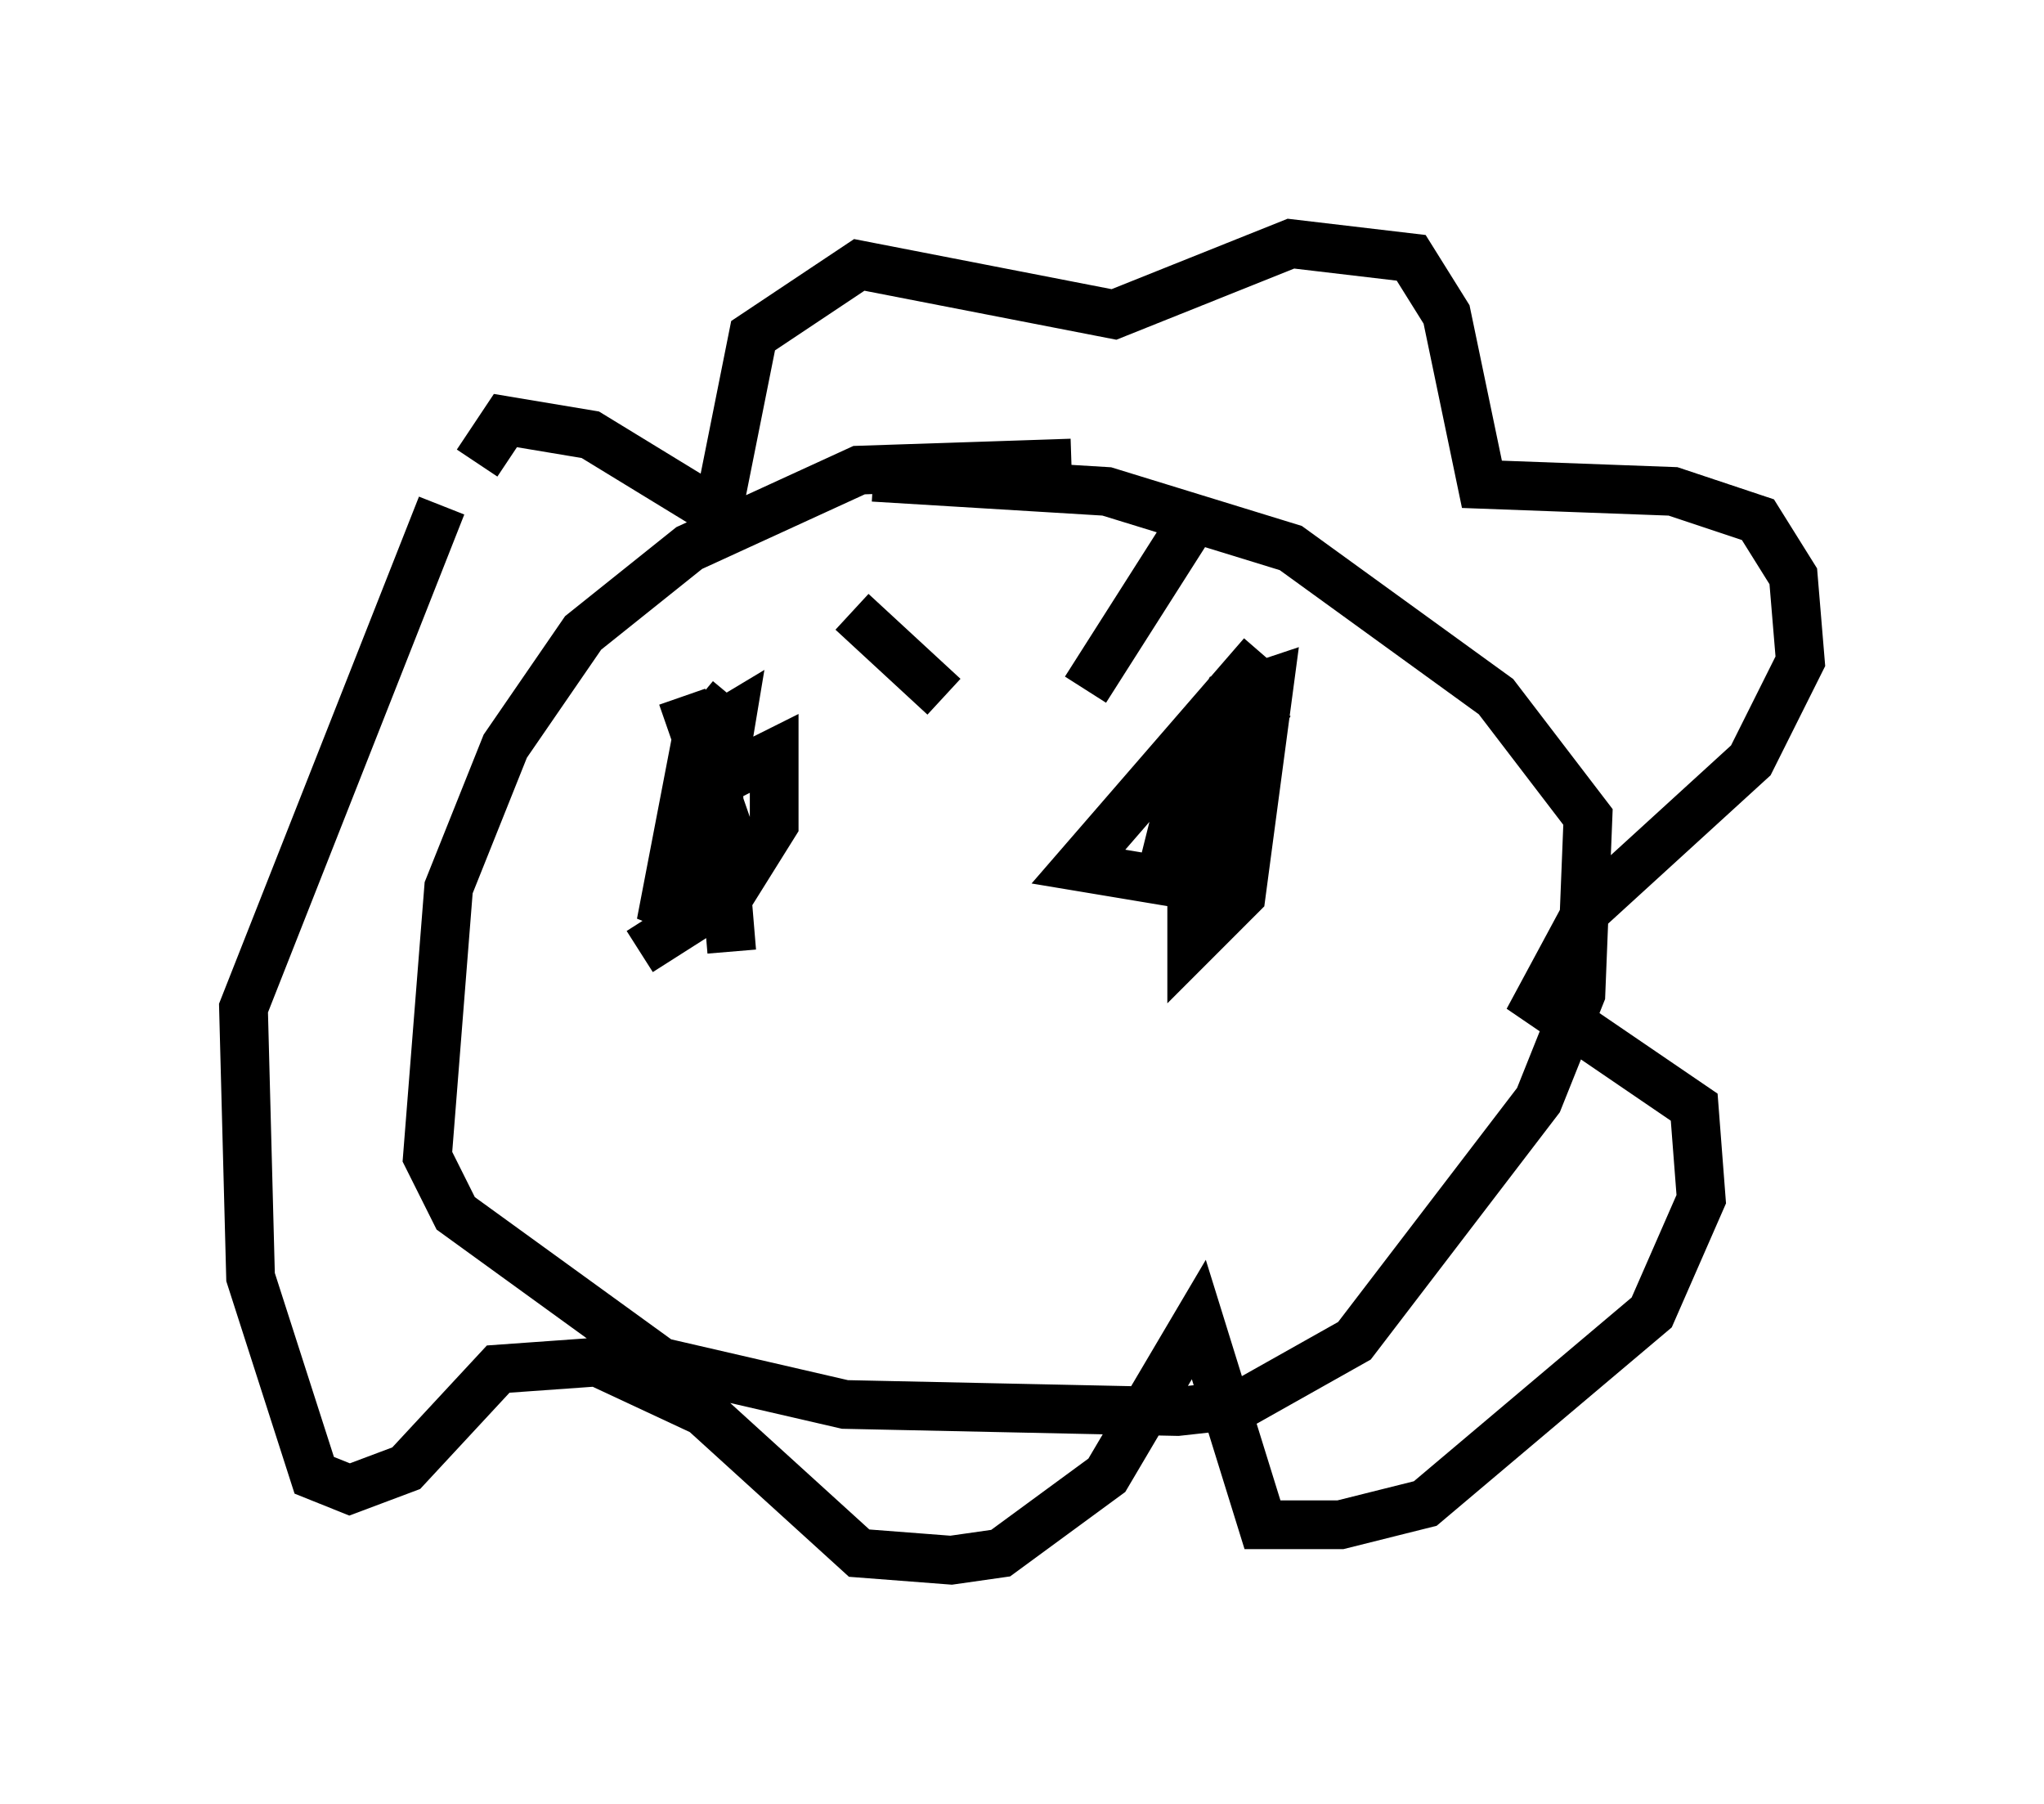 <?xml version="1.0" encoding="utf-8" ?>
<svg baseProfile="full" height="37.017" version="1.1" width="41.955" xmlns="http://www.w3.org/2000/svg" xmlns:ev="http://www.w3.org/2001/xml-events" xmlns:xlink="http://www.w3.org/1999/xlink"><defs /><rect fill="white" height="37.017" width="41.955" x="0" y="0" /><path d="M9.793, 11.391 m0.0, -1.888 l0.581, -0.872 1.743, 0.291 l2.615, 1.598 0.726, -3.631 l2.179, -1.453 5.229, 1.017 l3.631, -1.453 2.469, 0.291 l0.726, 1.162 0.726, 3.486 l3.922, 0.145 1.743, 0.581 l0.726, 1.162 0.145, 1.743 l-1.017, 2.034 -3.341, 3.05 l-1.017, 1.888 3.196, 2.179 l0.145, 1.888 -1.017, 2.324 l-4.648, 3.922 -1.743, 0.436 l-1.598, 0.0 -1.307, -4.212 l-1.888, 3.196 -2.179, 1.598 l-1.017, 0.145 -1.888, -0.145 l-3.196, -2.905 -2.179, -1.017 l-2.034, 0.145 -1.888, 2.034 l-1.162, 0.436 -0.726, -0.291 l-1.307, -4.067 -0.145, -5.52 l4.067, -10.313 m12.927, -0.872 l-4.358, 0.145 -3.486, 1.598 l-2.179, 1.743 -1.598, 2.324 l-1.162, 2.905 -0.436, 5.52 l0.581, 1.162 4.212, 3.05 l3.777, 0.872 6.827, 0.145 l1.307, -0.145 2.324, -1.307 l3.777, -4.939 0.872, -2.179 l0.145, -3.631 -1.888, -2.469 l-4.212, -3.05 -3.777, -1.162 l-4.793, -0.291 m-3.922, 4.503 l1.162, 3.341 -0.436, 0.872 l-1.598, 1.017 m12.782, -6.101 l-3.777, 4.358 3.486, 0.581 m-8.134, -5.81 l1.888, 1.743 m4.939, -3.341 l-2.034, 3.196 m-7.263, 0.145 l-0.726, 0.872 -0.726, 3.777 l1.017, -1.598 0.436, -2.615 l-0.726, 0.436 -0.145, 0.872 l0.145, 1.743 0.872, 0.291 l0.726, -1.162 0.0, -1.453 l-1.162, 0.581 0.291, 3.486 m11.039, -5.084 l-1.017, 1.743 -0.581, 2.324 l0.0, 0.872 1.017, -1.017 l0.581, -4.358 -0.872, 0.291 l-0.872, 1.743 -0.581, 2.324 l0.872, -1.453 0.291, -2.179 l-0.581, 1.453 0.0, 2.179 " fill="none" stroke="black" stroke-width="1" /></svg>